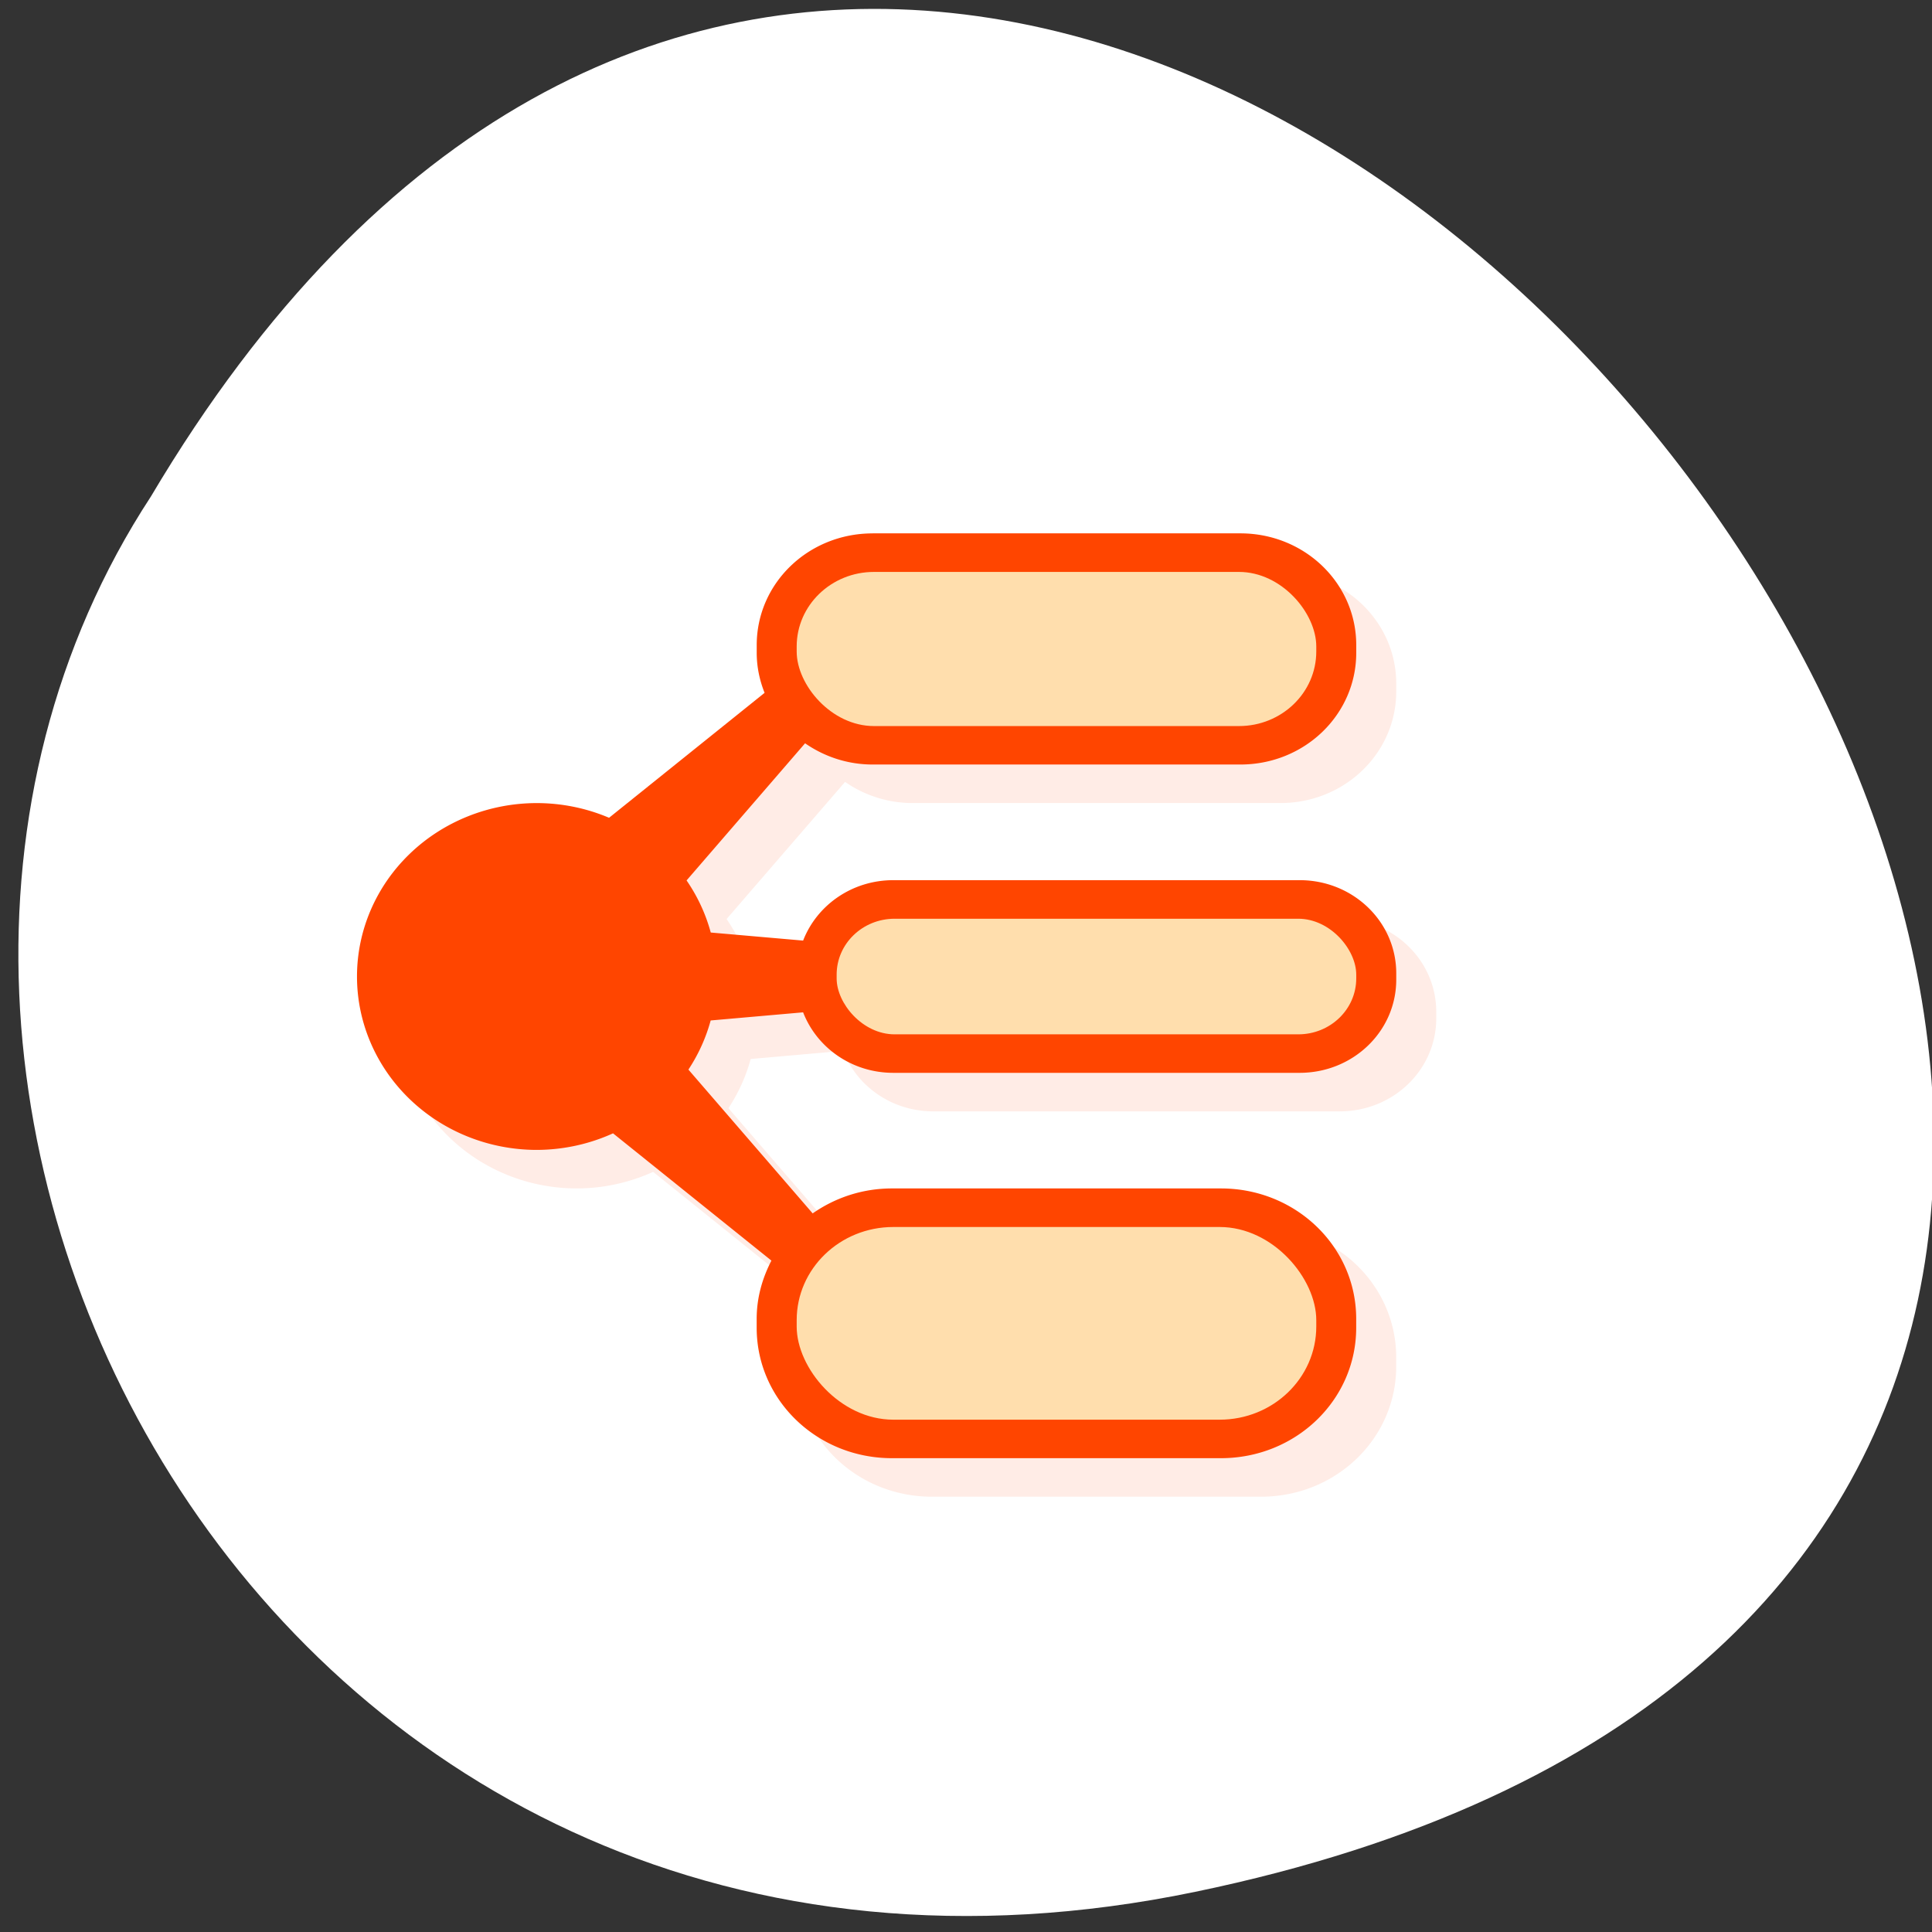 <svg xmlns="http://www.w3.org/2000/svg" viewBox="0 0 256 256"><rect x="0" y="0" width="256" height="256" fill="#333333" stroke="none"/><path d="m 157.05 800.67 c 237.88 49.54 -17.492 390.35 -138.4 185.62 -51.828 -79.53 16.06 -211.1 138.4 -185.62 z" transform="matrix(1 0 0 -0.996 1.342 1048.14)" style="fill:#fff;color:#000"/><g transform="matrix(5.296 0 0 5.106 -5.651 9.405)" style="fill:#ff4500"><path d="m 8.312 8.474 c -1.607 0 -2.902 1.295 -2.902 2.902 v 0.197 c 0 0.367 0.076 0.716 0.199 1.039 l -3.891 3.242 a 4.5 4.5 0 0 0 -1.809 -0.381 4.5 4.5 0 0 0 -4.5 4.5 4.5 4.5 0 0 0 4.5 4.5 4.5 4.5 0 0 0 1.908 -0.43 l 3.963 3.303 c -0.229 0.456 -0.371 0.965 -0.371 1.512 v 0.232 c 0 1.875 1.51 3.383 3.385 3.383 h 8.232 c 1.875 0 3.383 -1.508 3.383 -3.383 v -0.232 c 0 -1.875 -1.508 -3.385 -3.383 -3.385 h -8.232 c -0.744 0 -1.425 0.246 -1.982 0.65 l -3.111 -3.732 a 4.5 4.5 0 0 0 0.557 -1.277 l 2.313 -0.211 c 0.342 0.918 1.218 1.57 2.258 1.57 h 10.166 c 1.339 0 2.416 -1.077 2.416 -2.416 v -0.166 c 0 -1.339 -1.077 -2.418 -2.416 -2.418 h -10.166 c -1.039 0 -1.915 0.652 -2.258 1.568 l -2.311 -0.209 a 4.5 4.5 0 0 0 -0.605 -1.35 l 2.965 -3.559 c 0.476 0.343 1.059 0.549 1.693 0.549 h 9.197 c 1.607 0 2.9 -1.293 2.9 -2.9 v -0.197 c 0 -1.607 -1.293 -2.902 -2.9 -2.902 h -9.197 z" transform="translate(15.591 4.526)" style="opacity:0.1"/><g transform="translate(-3 1)"><path transform="translate(3 -1)" d="m 22.9 12 c -1.607 0 -2.9 1.293 -2.9 2.9 v 0.199 c 0 0.368 0.073 0.716 0.197 1.039 l -3.891 3.242 a 4.5 4.5 0 0 0 -1.807 -0.381 4.5 4.5 0 0 0 -4.5 4.5 4.5 4.5 0 0 0 4.5 4.5 4.5 4.5 0 0 0 1.906 -0.43 l 3.963 3.303 c -0.228 0.456 -0.369 0.965 -0.369 1.512 v 0.23 c 0 1.875 1.51 3.385 3.385 3.385 h 8.23 c 1.875 0 3.385 -1.51 3.385 -3.385 v -0.23 c 0 -1.875 -1.51 -3.385 -3.385 -3.385 h -8.23 c -0.745 0 -1.427 0.244 -1.984 0.648 l -3.109 -3.732 a 4.5 4.5 0 0 0 0.557 -1.275 l 2.313 -0.211 c 0.343 0.917 1.218 1.57 2.258 1.57 h 10.164 c 1.339 0 2.418 -1.079 2.418 -2.418 v -0.164 c 0 -1.339 -1.079 -2.418 -2.418 -2.418 h -10.164 c -1.039 0 -1.915 0.652 -2.258 1.568 l -2.311 -0.209 a 4.5 4.5 0 0 0 -0.605 -1.352 l 2.965 -3.559 c 0.477 0.343 1.057 0.551 1.691 0.551 h 9.199 c 1.607 0 2.9 -1.293 2.9 -2.9 v -0.199 c 0 -1.607 -1.293 -2.9 -2.9 -2.9 h -9.199 z"/><g style="fill:#ffdead"><rect rx="1.934" width="13" height="4" x="24" y="12"/><rect rx="1.45" width="13" height="3" x="25" y="21"/><rect rx="2.417" width="13" height="5" x="24" y="29"/></g><circle cx="17.5" cy="22.5" r="3.5"/></g></g></svg>